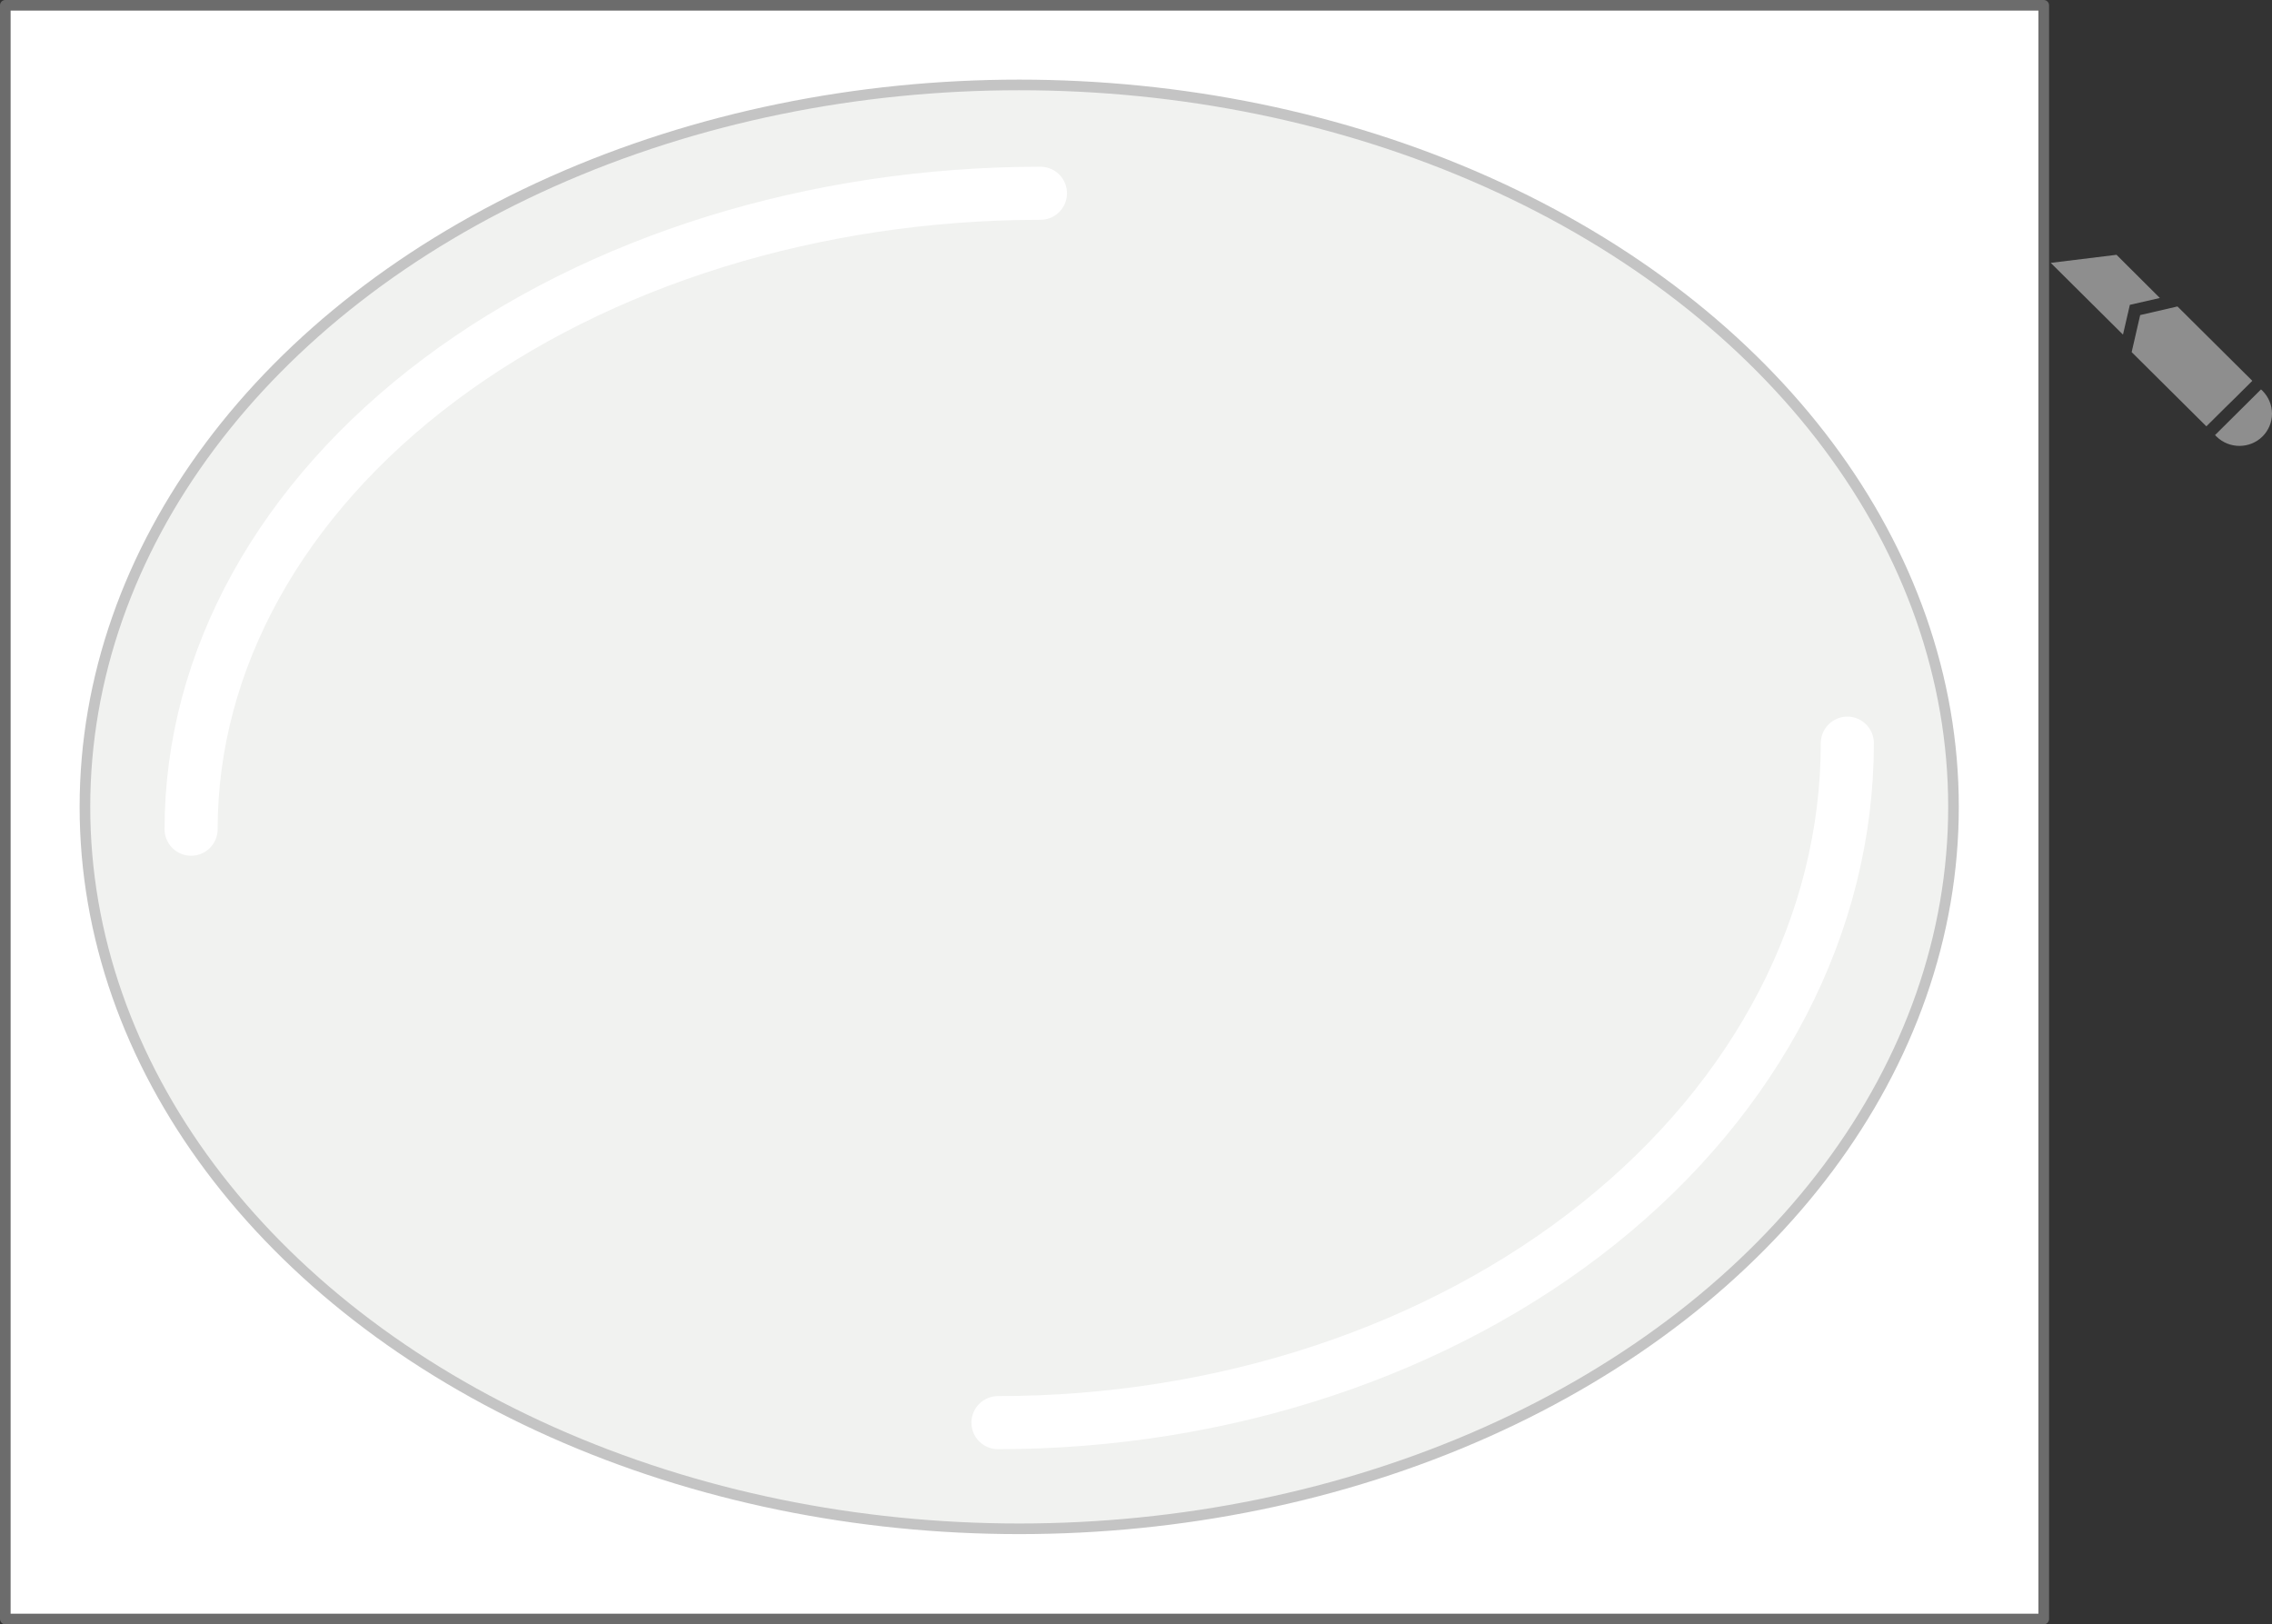 <svg width="214" height="153" viewBox="0 0 214 153" fill="none" xmlns="http://www.w3.org/2000/svg">
<rect x="0" y="0" width="214" height="153" fill="#333333" stroke="none"/>
<path d="M210.397 37.608L212.147 35.87L205.096 28.866L201.584 29.678L200.781 33.167L207.818 40.157L209.568 38.419" fill="#8E8E8E"/>
<path d="M213.106 41.11C213.676 40.544 214 39.771 214 38.96C214 38.149 213.676 37.389 213.106 36.81L212.963 36.681L208.634 40.981L208.777 41.123C209.969 42.294 211.913 42.294 213.106 41.11Z" fill="#8E8E8E"/>
<path d="M199.355 24L193.16 24.76L199.964 31.519L200.612 28.712L203.437 28.068L199.355 24Z" fill="#8E8E8E"/>
<rect x="0.5" y="0.5" width="192" height="152" fill="white" stroke="#6C6C6C" stroke-linejoin="round"/>
<ellipse cx="96" cy="76" rx="88" ry="68" fill="#F1F2F0" stroke="#C4C4C4" stroke-linejoin="round"/>
<path d="M18 78.103C18 62.217 26.428 46.982 41.431 35.749C56.434 24.516 76.783 18.205 98 18.205" stroke="white" stroke-width="5" stroke-linecap="round" stroke-linejoin="round"/>
<path d="M174 70C174 86.974 165.571 103.253 150.569 115.255C135.566 127.257 115.217 134 94 134" stroke="white" stroke-width="5" stroke-linecap="round" stroke-linejoin="round"/>
</svg>
